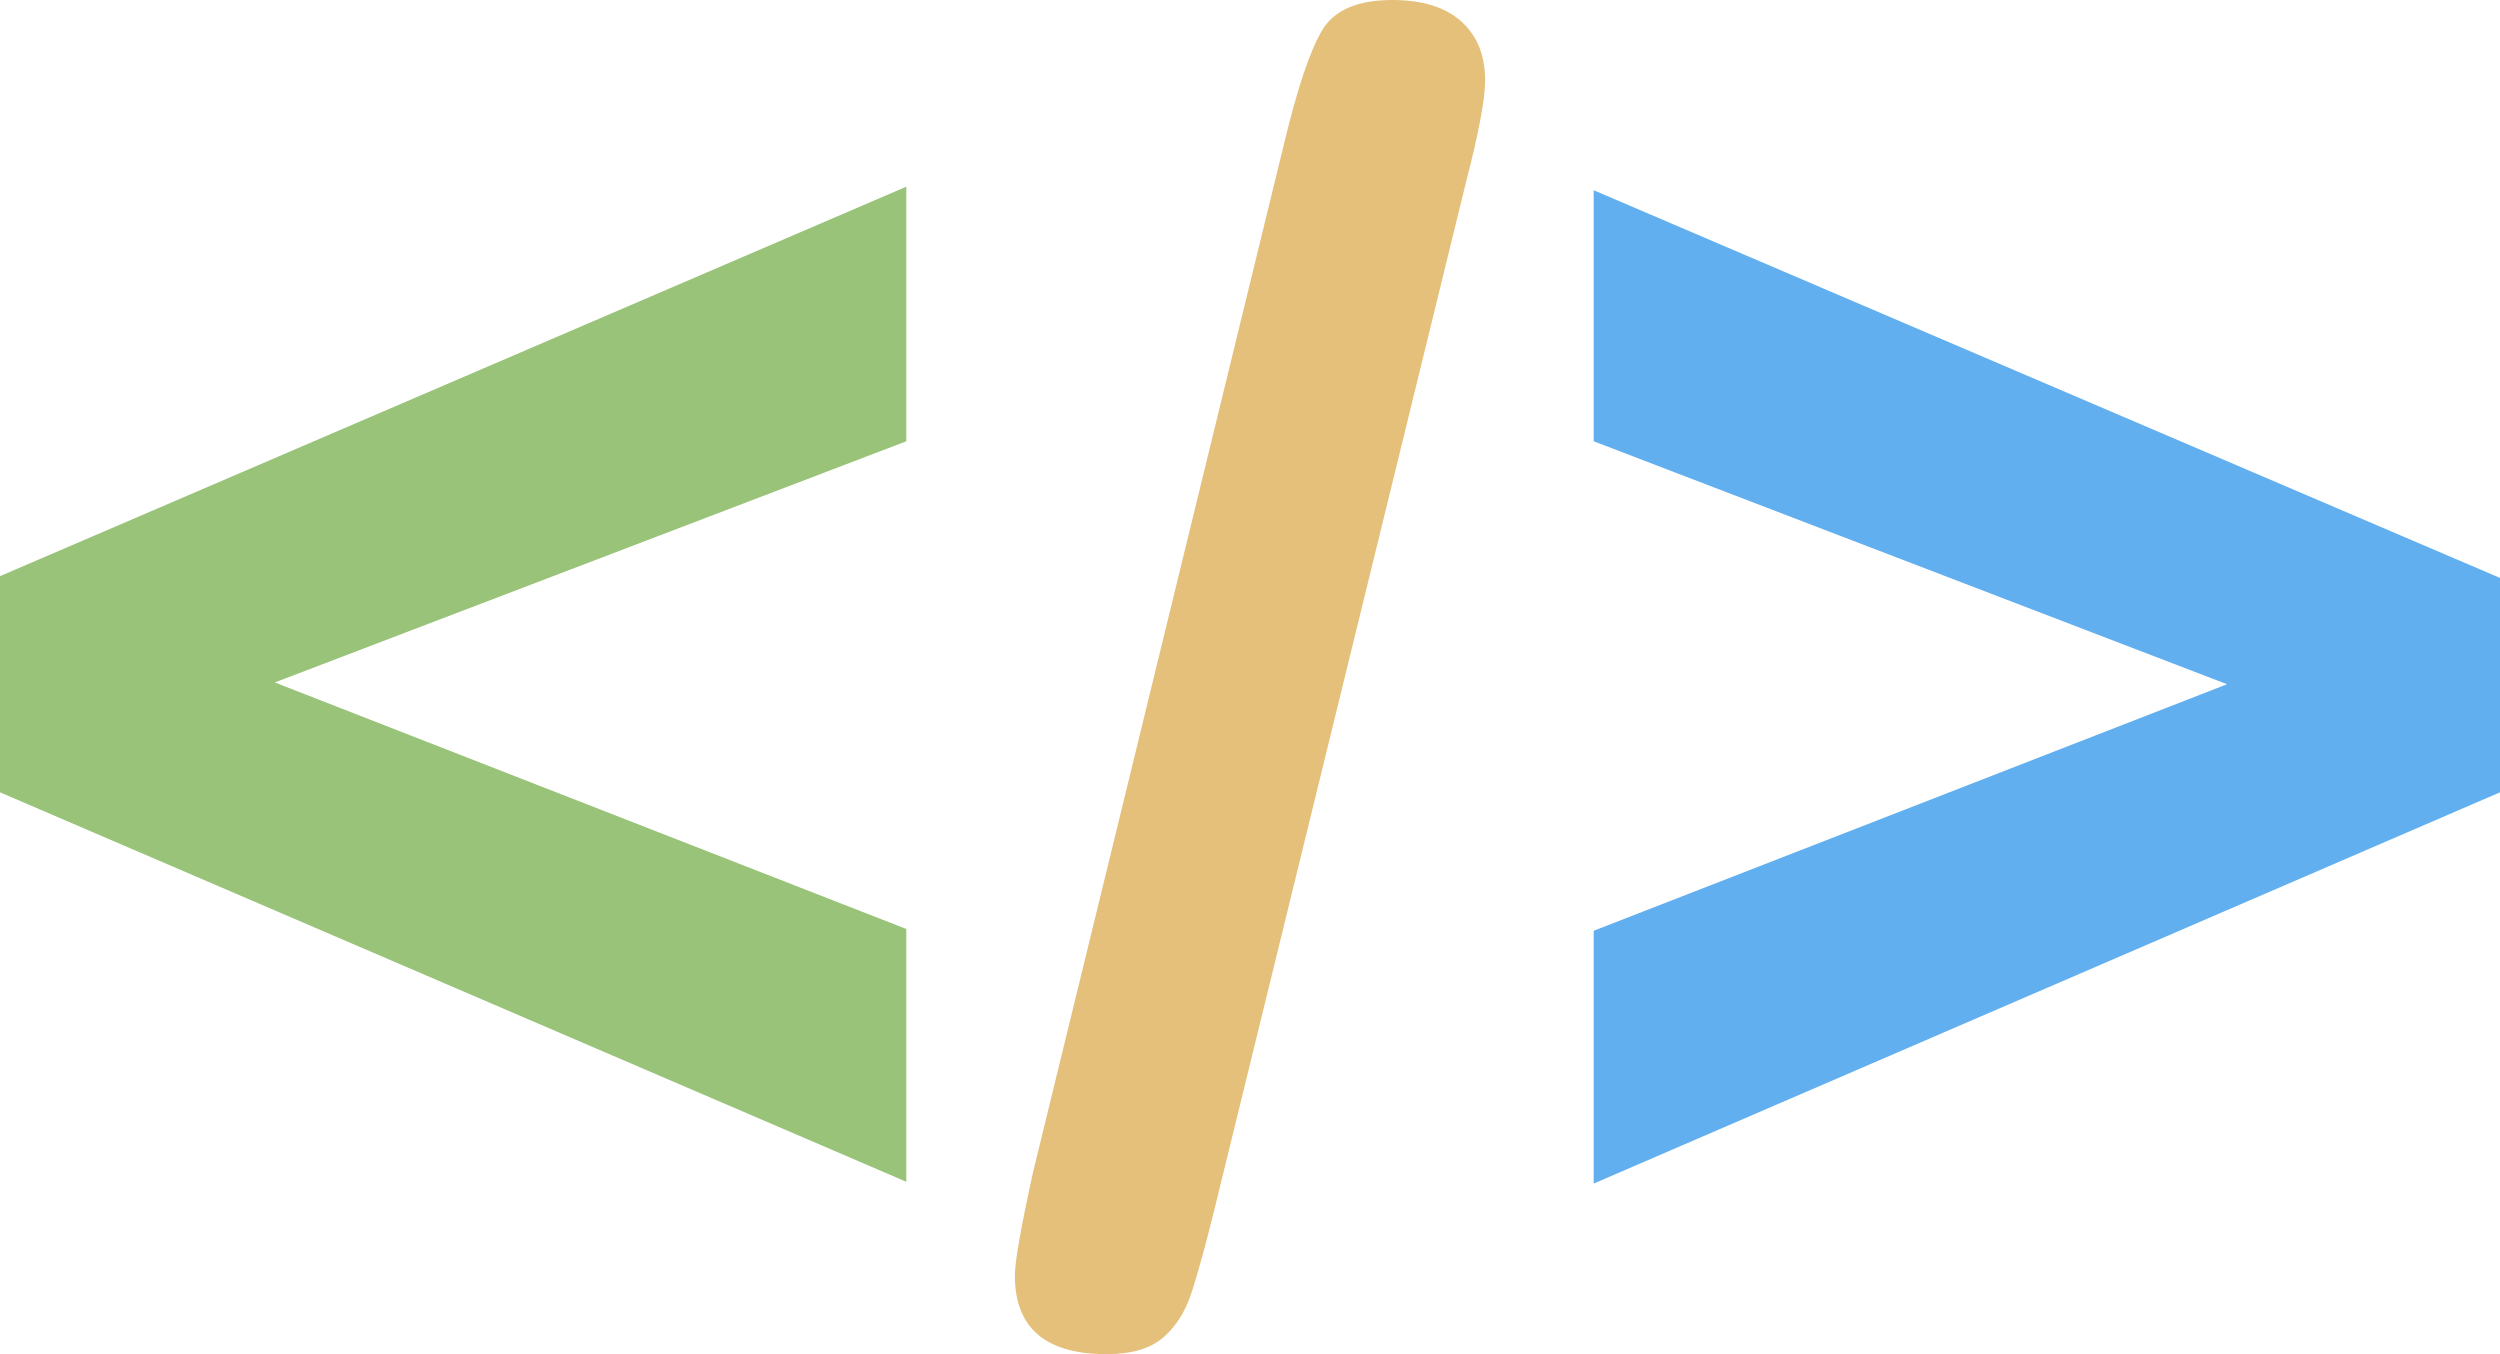 <?xml version="1.0" encoding="UTF-8" standalone="no"?><!DOCTYPE svg PUBLIC "-//W3C//DTD SVG 1.1//EN" "http://www.w3.org/Graphics/SVG/1.1/DTD/svg11.dtd"><svg width="100%" height="100%" viewBox="0 0 240 130" version="1.1" xmlns="http://www.w3.org/2000/svg" xmlns:xlink="http://www.w3.org/1999/xlink" xml:space="preserve" style="fill-rule:evenodd;clip-rule:evenodd;stroke-linejoin:round;stroke-miterlimit:1.414;"><g><path d="M87.005,89.182l0,24.268l-87.005,-37.388l0,-20.752l87.005,-37.388l0,24.44l-60.627,23.153l60.627,23.667Z" style="fill:#98c379;fill-rule:nonzero;"/><path d="M140.757,17.408l-24.216,98.872c-0.807,3.258 -1.514,5.831 -2.119,7.717c-0.606,1.886 -1.528,3.359 -2.768,4.417c-1.239,1.057 -3.041,1.586 -5.405,1.586c-5.881,0 -8.822,-2.515 -8.822,-7.546c0,-1.315 0.577,-4.602 1.73,-9.862l24.13,-98.872c1.268,-5.259 2.479,-8.861 3.632,-10.804c1.153,-1.944 3.402,-2.916 6.746,-2.916c2.883,0 5.088,0.686 6.616,2.058c1.528,1.373 2.292,3.258 2.292,5.66c0,1.772 -0.605,5.002 -1.816,9.69Z" style="fill:#e5c07b;fill-rule:nonzero;"/><path d="M240,76.062l-87.005,37.559l0,-24.268l60.8,-23.667l-60.8,-23.324l0,-24.097l87.005,37.217l0,20.58Z" style="fill:#61afef;fill-rule:nonzero;"/></g></svg>